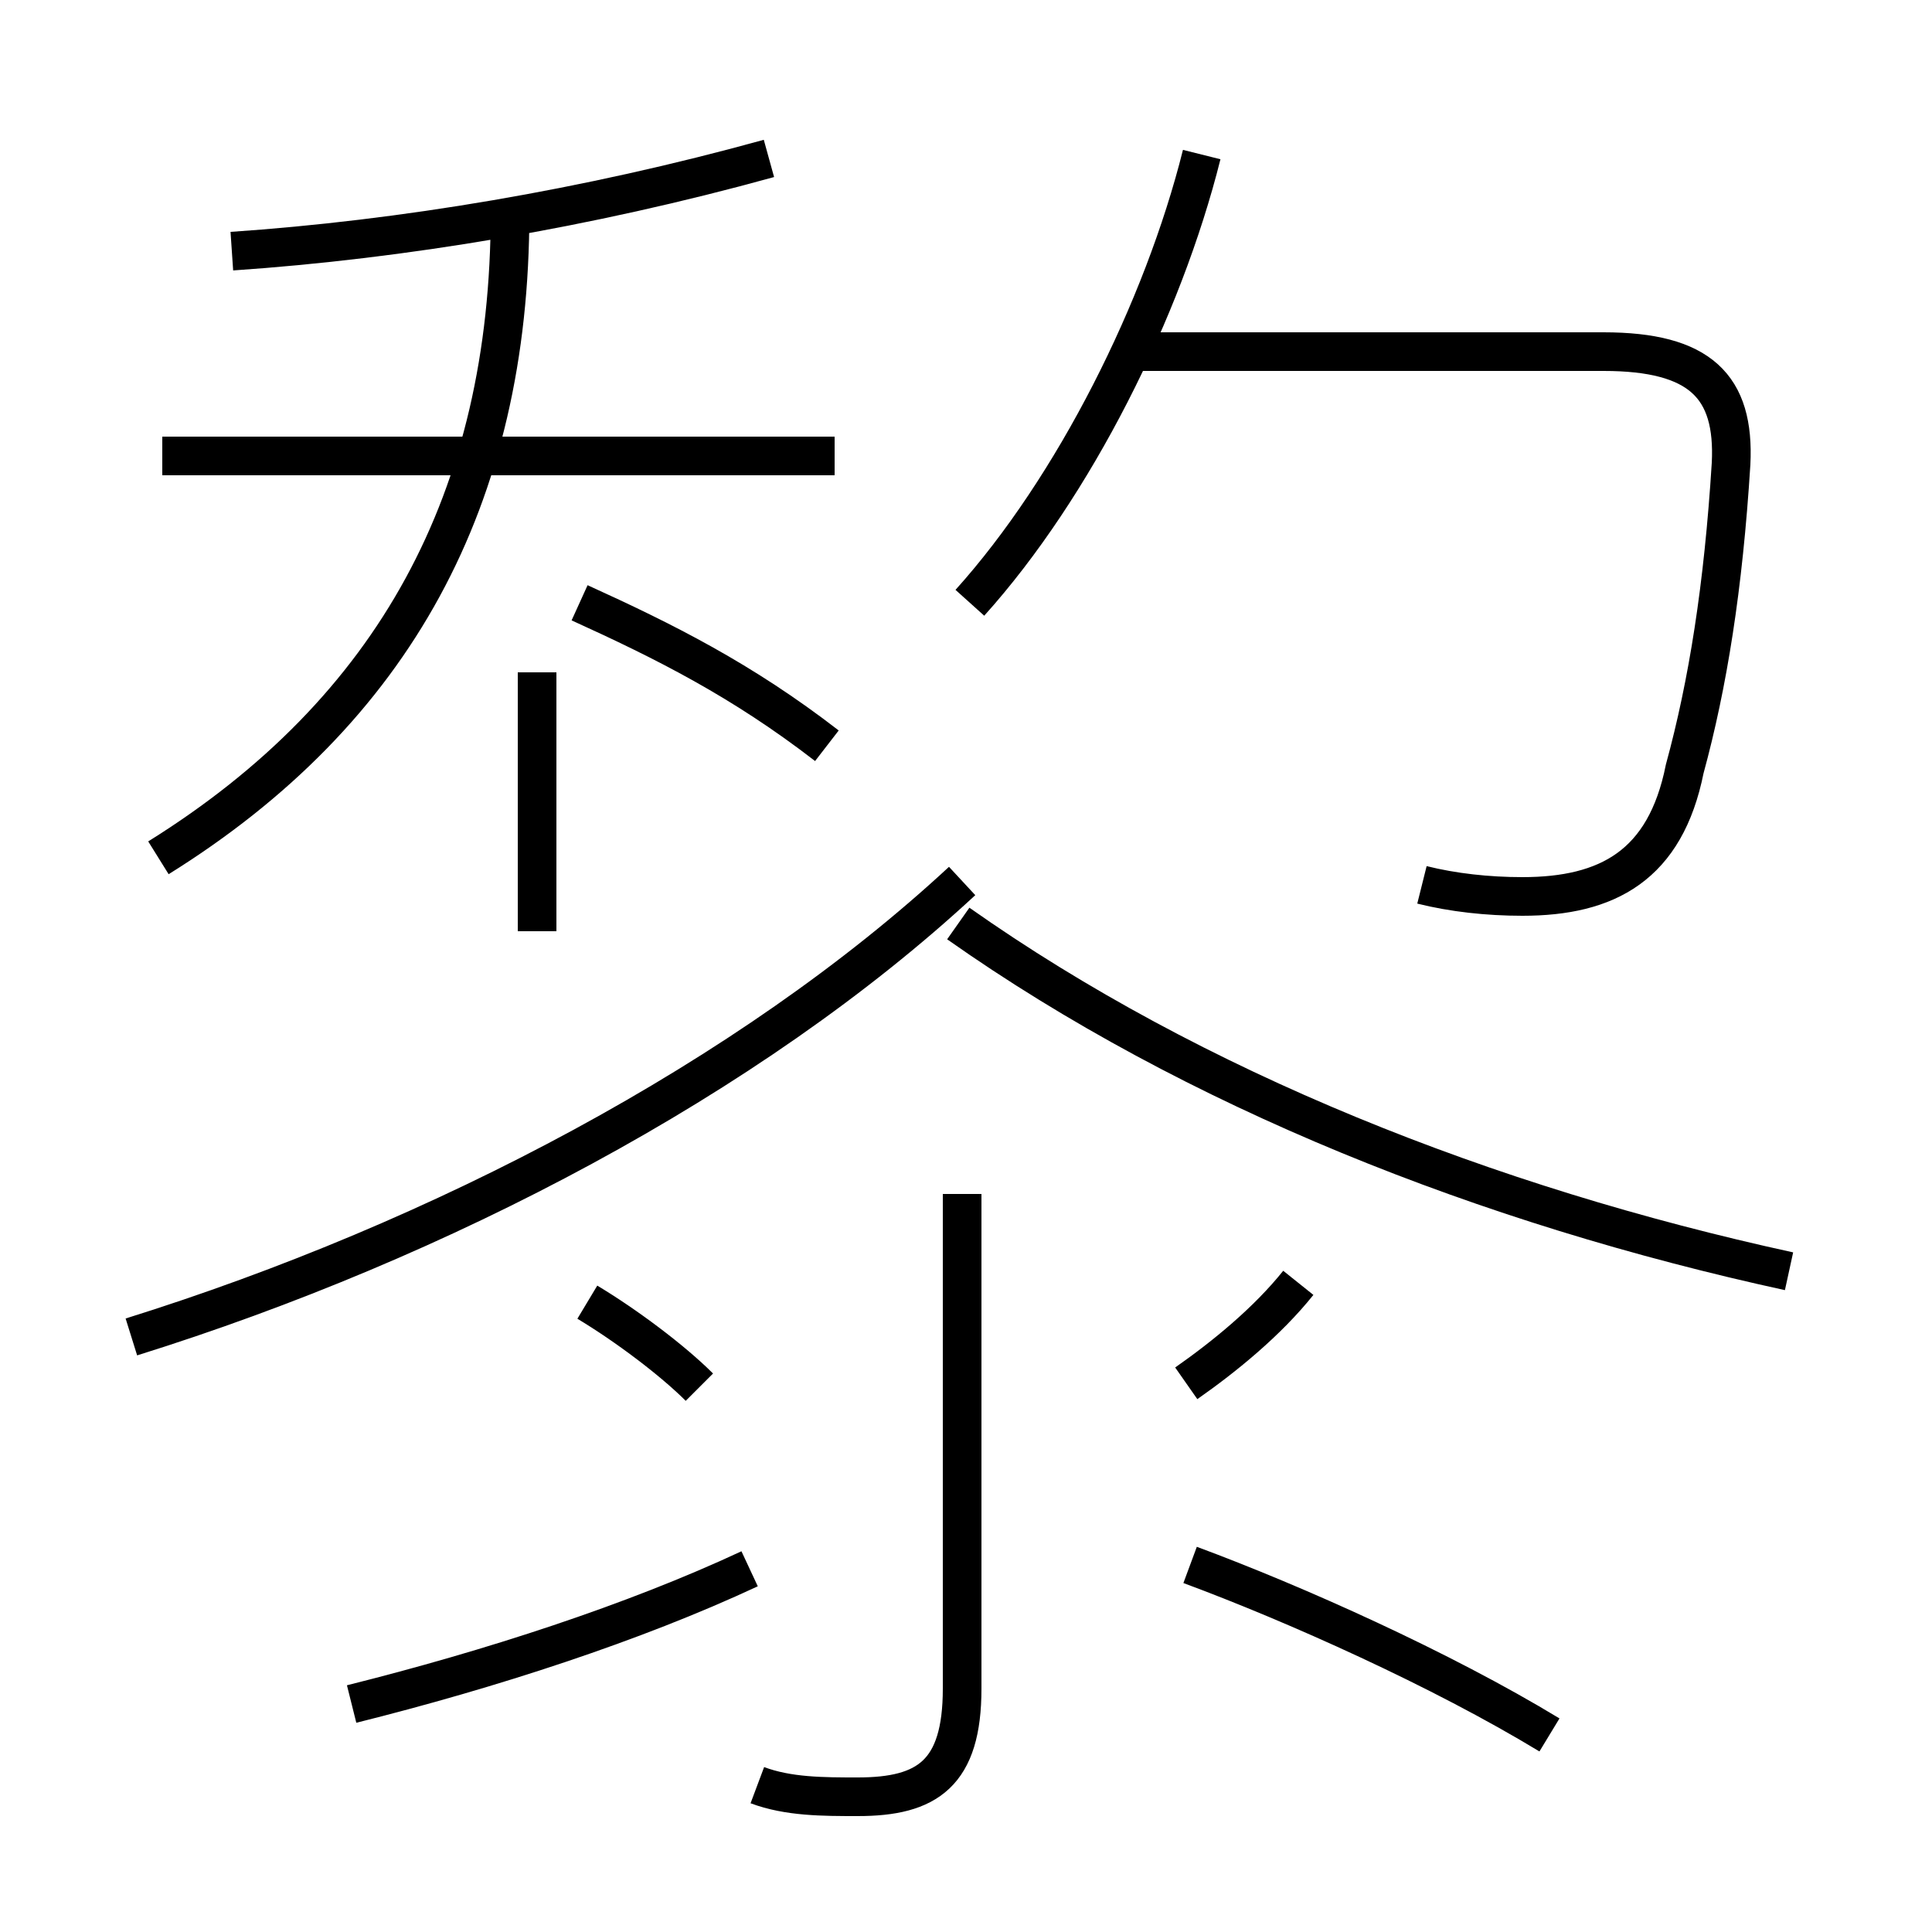 <?xml version='1.0' encoding='utf8'?>
<svg viewBox="0.0 -6.0 50.0 50.0" version="1.1" xmlns="http://www.w3.org/2000/svg">
<rect x="0.0" y="-6.0" width="50.0" height="50.0" fill="#808080" stroke="none"/>
<rect x="-1000" y="-1000" width="2000" height="2000" stroke="white" fill="white"/>
<g style="fill:white;stroke:#000000;  stroke-width:1">
<path d="M 3.4 -9.4 C 11.4 -11.9 19.4 -16.1 24.9 -21.2 M 9.1 0.1 C 12.7 -0.8 16.4 -2.0 19.4 -3.4 M 18.1 -8.1 C 17.4 -8.8 16.2 -9.7 15.2 -10.3 M 19.6 2.2 C 20.4 2.5 21.3 2.5 22.2 2.5 C 24.0 2.5 24.9 1.9 24.9 -0.3 L 24.9 -13.1 M 4.1 -21.8 C 10.2 -25.6 13.2 -31.1 13.2 -38.5 M 40.1 0.9 C 37.3 -0.8 33.5 -2.5 30.8 -3.5 M 13.9 -19.9 L 13.9 -26.6 M 21.4 -24.7 C 19.2 -26.4 17.2 -27.4 15.0 -28.4 M 21.6 -32.2 L 4.2 -32.2 M 30.7 -8.2 C 31.7 -8.9 32.8 -9.8 33.6 -10.8 M 46.3 -11.1 C 38.5 -12.8 30.9 -15.8 24.8 -20.1 M 6.0 -37.5 C 10.4 -37.8 15.2 -38.6 19.9 -39.9 M 25.1 -28.4 C 27.8 -31.4 30.1 -36.0 31.1 -40.0 M 36.8 -21.1 C 37.6 -20.9 38.5 -20.8 39.4 -20.8 C 41.6 -20.8 43.1 -21.6 43.6 -24.1 C 44.2 -26.3 44.6 -28.8 44.8 -32.0 C 44.9 -34.0 44.0 -34.9 41.5 -34.9 L 29.1 -34.9" transform="translate(0.0, 38.0)" />
</g>
</svg>